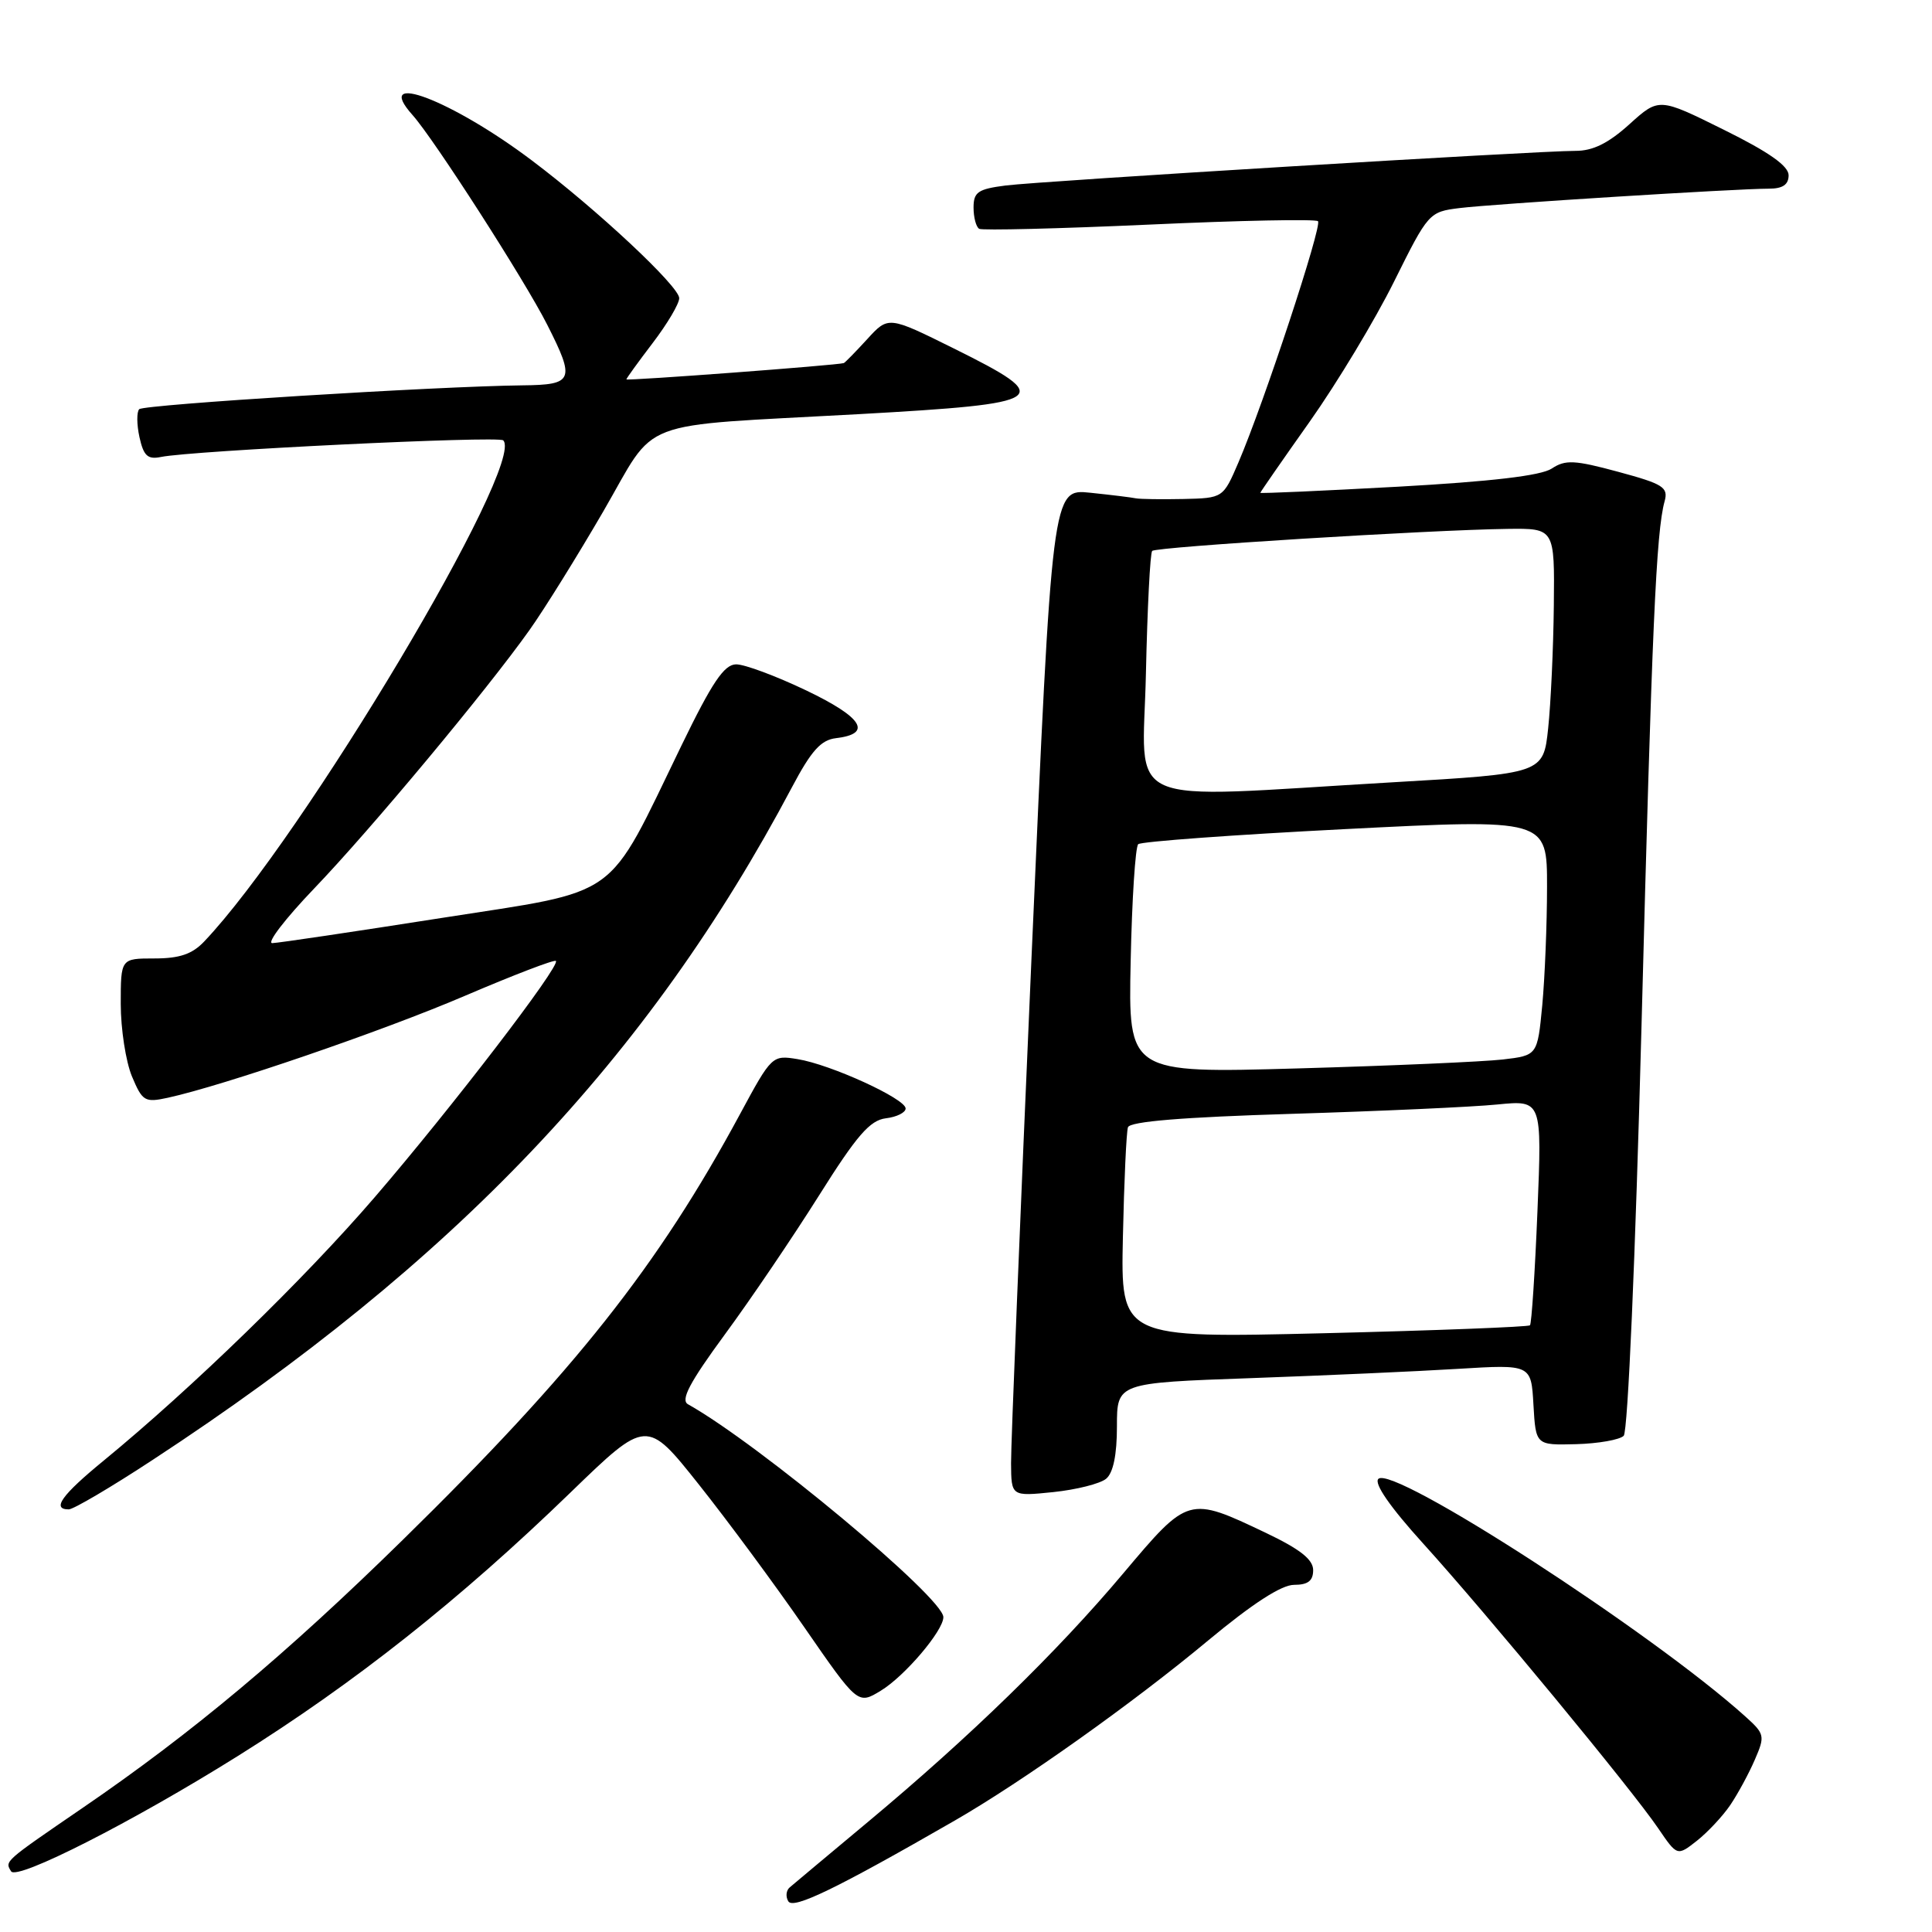 <?xml version="1.0" encoding="UTF-8" standalone="no"?>
<!DOCTYPE svg PUBLIC "-//W3C//DTD SVG 1.1//EN" "http://www.w3.org/Graphics/SVG/1.1/DTD/svg11.dtd" >
<svg xmlns="http://www.w3.org/2000/svg" xmlns:xlink="http://www.w3.org/1999/xlink" version="1.1" viewBox="0 0 256 256">
 <g >
 <path fill="currentColor"
d=" M 126.50 241.24 C 135.48 236.07 150.15 225.65 160.10 217.36 C 165.96 212.49 169.80 210.00 171.47 210.00 C 173.31 210.00 174.00 209.47 174.00 208.05 C 174.00 206.64 172.26 205.27 167.75 203.12 C 157.47 198.23 157.48 198.22 148.82 208.50 C 140.06 218.91 128.50 230.16 115.00 241.42 C 109.78 245.78 105.11 249.68 104.64 250.09 C 104.16 250.49 104.08 251.33 104.46 251.94 C 105.13 253.02 110.83 250.26 126.50 241.24 Z  M 31.50 232.69 C 47.05 222.96 60.95 211.95 75.59 197.77 C 85.68 188.00 85.68 188.00 92.59 196.69 C 96.39 201.47 102.69 209.99 106.58 215.63 C 113.67 225.88 113.67 225.88 116.72 224.02 C 119.88 222.10 125.00 216.08 125.00 214.28 C 125.00 211.71 100.59 191.36 91.16 186.07 C 90.15 185.51 91.38 183.18 96.04 176.83 C 99.47 172.17 105.08 163.88 108.51 158.43 C 113.53 150.44 115.27 148.44 117.38 148.18 C 118.82 148.01 120.00 147.42 120.00 146.88 C 120.00 145.59 110.05 141.04 105.68 140.34 C 102.33 139.79 102.24 139.87 98.08 147.58 C 87.20 167.76 76.15 181.71 53.35 204.06 C 37.90 219.21 25.47 229.62 11.00 239.52 C 0.46 246.74 0.63 246.59 1.47 247.96 C 2.24 249.20 17.62 241.38 31.50 232.69 Z  M 229.27 239.18 C 230.27 237.70 231.73 235.01 232.52 233.18 C 233.90 230.00 233.84 229.76 231.23 227.41 C 218.82 216.25 184.54 194.06 182.64 195.96 C 182.03 196.57 184.21 199.71 188.59 204.54 C 196.98 213.80 216.21 237.09 219.70 242.23 C 222.24 245.96 222.24 245.96 224.85 243.91 C 226.28 242.78 228.27 240.65 229.27 239.18 Z  M 20.25 193.43 C 60.25 167.23 85.93 140.20 104.94 104.31 C 107.50 99.47 108.78 98.04 110.78 97.81 C 115.65 97.23 114.31 95.07 106.86 91.50 C 102.84 89.58 98.64 88.01 97.53 88.03 C 95.95 88.05 94.35 90.43 90.30 98.78 C 80.21 119.57 82.56 117.87 58.48 121.64 C 46.94 123.45 36.86 124.95 36.08 124.97 C 35.30 124.98 37.79 121.74 41.61 117.75 C 49.16 109.88 64.47 91.50 70.15 83.50 C 72.11 80.75 76.50 73.68 79.93 67.78 C 87.23 55.20 83.68 56.55 113.75 54.88 C 139.14 53.46 139.95 52.90 126.36 46.16 C 117.71 41.87 117.71 41.87 114.91 44.94 C 113.37 46.62 111.97 48.05 111.81 48.11 C 111.04 48.39 83.00 50.49 83.00 50.27 C 83.00 50.13 84.58 47.95 86.50 45.43 C 88.42 42.91 90.00 40.25 90.00 39.51 C 90.00 37.95 79.12 27.77 70.50 21.28 C 59.88 13.26 49.29 9.24 54.67 15.25 C 57.51 18.43 69.52 37.12 72.50 43.01 C 76.24 50.39 76.00 50.99 69.25 51.06 C 57.79 51.19 19.07 53.60 18.45 54.22 C 18.10 54.57 18.11 56.24 18.48 57.93 C 19.03 60.41 19.57 60.91 21.33 60.55 C 25.43 59.71 66.07 57.73 66.68 58.35 C 69.72 61.39 40.13 111.00 27.06 124.75 C 25.47 126.43 23.79 127.00 20.46 127.00 C 16.00 127.00 16.00 127.00 16.00 133.03 C 16.00 136.35 16.67 140.66 17.48 142.62 C 18.87 145.93 19.18 146.12 22.23 145.46 C 29.64 143.84 50.74 136.61 61.63 131.94 C 68.04 129.20 73.45 127.12 73.66 127.33 C 74.29 127.96 59.81 146.84 49.65 158.64 C 40.33 169.47 25.44 183.93 13.75 193.53 C 8.17 198.10 6.81 200.00 9.11 200.00 C 9.73 200.00 14.74 197.05 20.25 193.43 Z  M 146.57 195.94 C 147.51 195.16 148.00 192.77 148.00 189.00 C 148.00 183.24 148.00 183.24 165.75 182.61 C 175.51 182.26 187.86 181.71 193.19 181.38 C 202.89 180.79 202.89 180.79 203.19 186.15 C 203.50 191.50 203.50 191.50 208.84 191.36 C 211.78 191.28 214.62 190.78 215.15 190.25 C 215.70 189.70 216.70 166.57 217.51 135.90 C 218.89 83.06 219.45 70.46 220.57 66.42 C 221.08 64.57 220.39 64.13 214.43 62.52 C 208.63 60.95 207.42 60.89 205.61 62.09 C 204.18 63.03 197.63 63.80 185.25 64.49 C 175.21 65.04 167.00 65.41 167.00 65.30 C 167.00 65.20 169.96 60.93 173.57 55.83 C 177.18 50.72 182.20 42.39 184.72 37.31 C 189.25 28.19 189.36 28.07 193.40 27.57 C 197.84 27.02 230.09 25.00 234.38 25.00 C 236.22 25.00 237.00 24.47 237.00 23.22 C 237.00 21.99 234.38 20.14 228.41 17.19 C 219.82 12.93 219.82 12.93 215.91 16.46 C 213.11 18.99 211.06 20.00 208.75 19.99 C 203.68 19.99 138.01 23.98 133.25 24.58 C 129.59 25.05 129.00 25.45 129.00 27.50 C 129.00 28.81 129.34 30.08 129.75 30.32 C 130.16 30.55 140.31 30.30 152.30 29.76 C 164.29 29.21 174.34 29.01 174.64 29.31 C 175.23 29.89 167.47 53.41 164.11 61.25 C 162.07 66.00 162.07 66.00 156.79 66.12 C 153.88 66.18 151.05 66.14 150.50 66.03 C 149.95 65.91 147.23 65.58 144.46 65.29 C 139.41 64.76 139.41 64.76 136.67 127.13 C 135.17 161.43 133.95 191.48 133.97 193.89 C 134.00 198.28 134.00 198.28 139.57 197.71 C 142.63 197.39 145.78 196.60 146.57 195.94 Z  M 148.79 163.91 C 148.95 156.53 149.25 149.99 149.46 149.37 C 149.72 148.60 156.73 148.03 171.17 147.59 C 182.90 147.23 195.16 146.68 198.41 146.35 C 204.32 145.77 204.32 145.77 203.72 160.49 C 203.39 168.59 202.94 175.39 202.73 175.61 C 202.51 175.82 190.22 176.30 175.42 176.66 C 148.50 177.31 148.50 177.31 148.79 163.91 Z  M 149.82 127.35 C 149.99 119.18 150.44 112.21 150.82 111.86 C 151.19 111.51 163.54 110.61 178.25 109.86 C 205.00 108.50 205.00 108.50 204.99 117.50 C 204.99 122.45 204.70 129.50 204.36 133.18 C 203.72 139.85 203.72 139.85 199.11 140.39 C 196.58 140.68 184.38 141.22 172.00 141.57 C 149.50 142.21 149.50 142.21 149.82 127.35 Z  M 151.84 89.25 C 152.03 80.59 152.40 73.28 152.67 73.00 C 153.20 72.46 189.39 70.22 199.75 70.08 C 206.00 70.00 206.00 70.00 205.89 80.25 C 205.83 85.89 205.49 93.20 205.14 96.50 C 204.50 102.50 204.50 102.50 184.50 103.66 C 147.85 105.79 151.45 107.38 151.84 89.25 Z "/>
</g>
</svg>